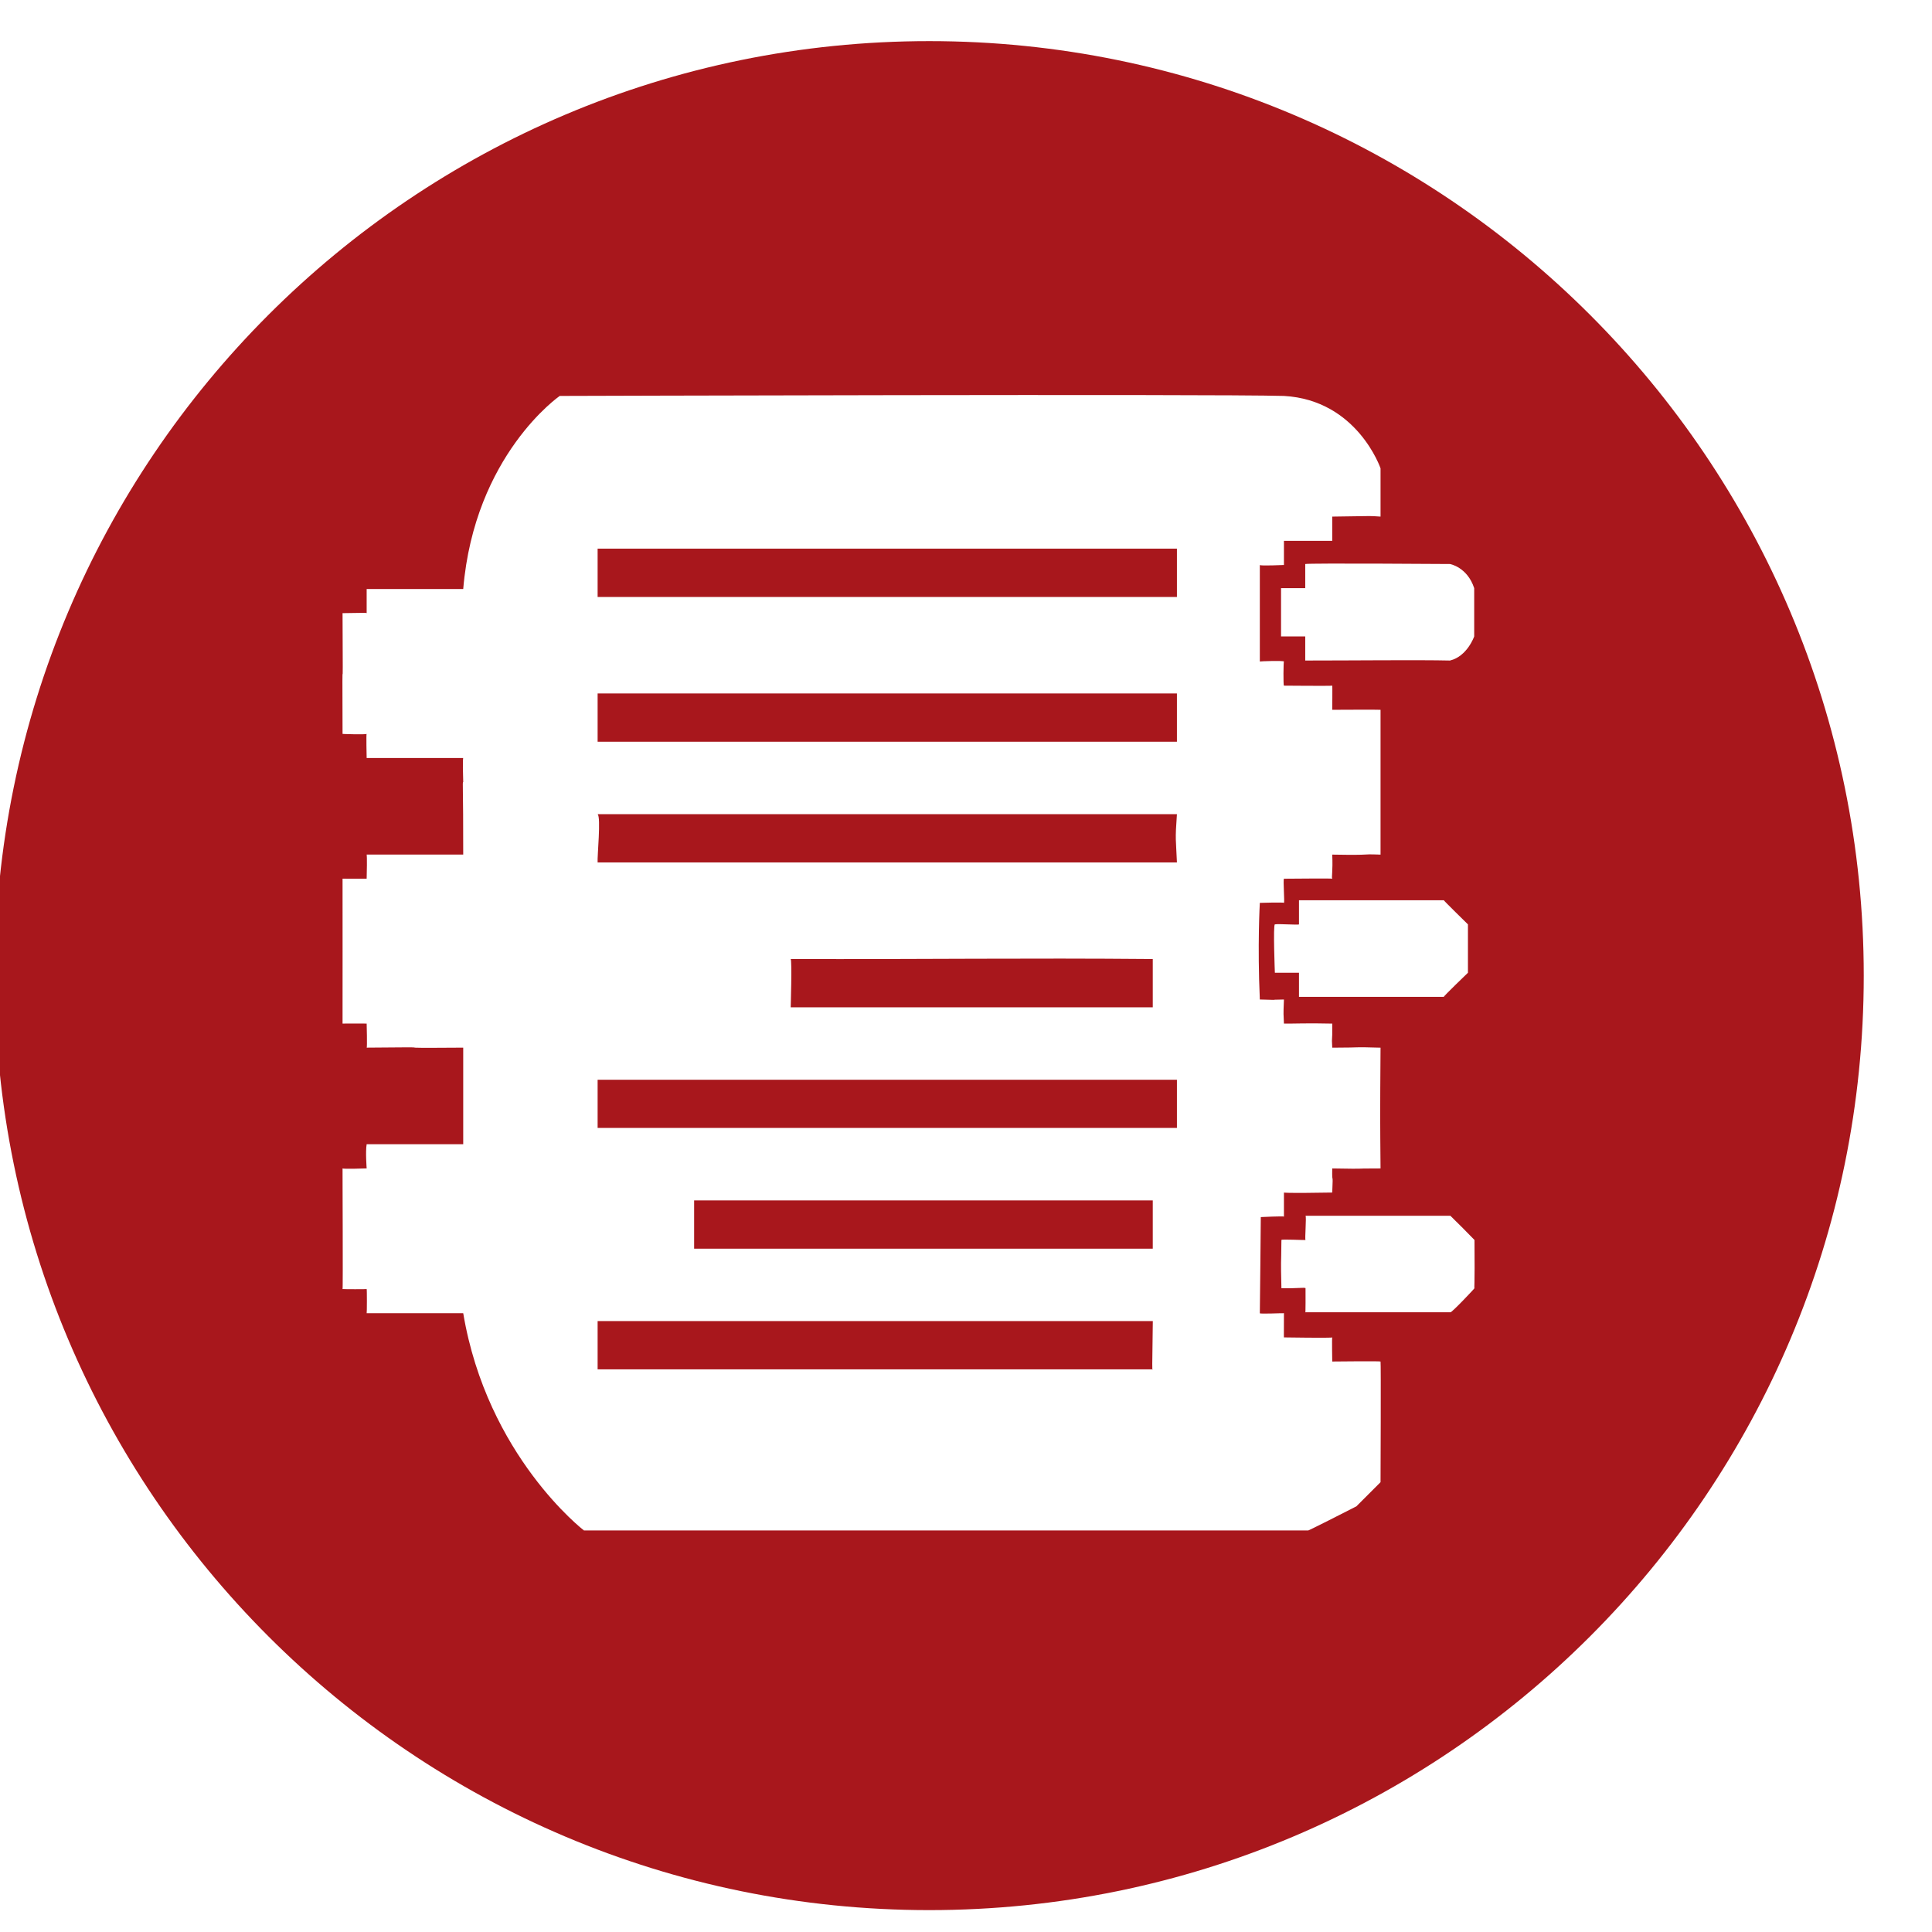 <?xml version="1.0" encoding="utf-8"?>
<!-- Generator: Adobe Illustrator 12.0.0, SVG Export Plug-In . SVG Version: 6.00 Build 51448)  -->
<!DOCTYPE svg PUBLIC "-//W3C//DTD SVG 1.1//EN" "http://www.w3.org/Graphics/SVG/1.1/DTD/svg11.dtd">
<svg  version="1.1" xmlns="http://www.w3.org/2000/svg" xmlns:xlink="http://www.w3.org/1999/xlink" width="44.5" height="44.5" viewBox="0 0 46 46"
	 overflow="visible" enable-background="new 0 0 44.5 44.5" xml:space="preserve" preserveAspectRatio="xMinYMin meet">
<defs>
  <style>
    :hover #button { fill: #005E9C; }
  </style>
</defs>

<g id="Ebene_1">
	<path id="button" fill-rule="evenodd" clip-rule="evenodd" fill="#A8171C" d="M35.1,14.004c0,1.167,0,1.149,0,1.149s-0.164,0.474-0.576,0.574
		c-0.775-0.017-2.299,0-3.447,0c0-0.191,0-0.574,0-0.574s-0.383,0-0.576,0c0-0.191,0-0.958,0-1.149h0.576v-0.575
		c0.107-0.024,3.447,0,3.447,0S34.936,13.502,35.1,14.004z M34.377,21.435c0,0.012,0.574,0.574,0.574,0.574v1.152
		c0,0-0.598,0.574-0.574,0.574c-0.959,0-3.449,0-3.449,0s0-0.563,0-0.574c-0.604,0,0,0,0,0h-0.574c0,0-0.045-1.142,0-1.152
		c0.09-0.018,0.557,0.019,0.574,0c0-0.287,0-0.287,0-0.574C32.078,21.435,33.227,21.435,34.377,21.435z M34.533,28.947
		c0.592,0.588,0.006,0,0.574,0.576c0.01,1.17-0.012,1.127,0,1.148c0.014-0.004-0.553,0.596-0.574,0.574
		c-1.725-0.002-1.732,0.002-3.449,0c-0.008,0.023,0.004,0.031,0-0.574c-0.01-0.025-0.254,0.012-0.574,0
		c-0.018-0.785-0.006-0.42,0-1.148c0-0.023,0.568,0.008,0.574,0c-0.021-0.01,0.025-0.551,0-0.576
		C32.041,28.947,33.574,28.947,34.533,28.947z M44.375,23.229c0,12.289-9.962,22.25-22.25,22.25s-22.25-9.961-22.25-22.25
		c0-12.288,9.962-22.25,22.25-22.25S44.375,10.941,44.375,23.229z M11.029,14.025c-0.766,0-2.299,0-2.299,0s-0.001,0.562,0,0.574
		c-0.023-0.011-0.012-0.008-0.574,0c0.015,2.909-0.012,0.003,0,2.874c-0.021,0.004,0.564,0.021,0.574,0
		c-0.014-0.009,0,0.575,0,0.575h2.299c0,0-0.018-0.002,0,0.574c-0.023,0,0.002,0.071,0,1.725c-0.766,0-2.299,0-2.299,0
		s0.014,0.032,0,0.574c0.008,0.004-0.574,0-0.574,0s0.002,3.43,0,3.45c0.029-0.002,0.574,0,0.574,0s0.016,0.575,0,0.573
		c2.236-0.023,0.025,0.016,2.299,0c0,0.768,0,1.533,0,2.299c-0.766,0-1.533,0-2.299,0c-0.031,0.176,0,0.576,0,0.576
		s-0.561,0.02-0.574,0c-0.002-0.006,0.012,2.885,0,2.873c0.023,0.004,0.571,0.006,0.574,0c0.008,0,0.007,0.576,0,0.574
		c0.766,0,1.533,0,2.299,0c0.572,3.406,2.875,5.174,2.875,5.174h17.242c0,0-0.016,0.021,1.148-0.574
		c0.582-0.582,0.576-0.576,0.576-0.576s0.012-2.873,0-2.873c-0.02-0.012-1.15,0-1.15,0s-0.01-0.576,0-0.574
		c0.006,0.018-1.15,0-1.15,0s-0.004,0.018,0-0.576c0.002-0.006-0.578,0.023-0.574,0c0.002-0.004,0.023-2.289,0.023-2.289
		s0.551-0.027,0.551-0.01c0-0.035,0-0.574,0-0.574s-0.012,0.02,1.15,0c0.025-0.566-0.008-0.135,0-0.574c0.992,0.016,0.303,0,1.15,0
		c-0.01-1.166-0.012-1.213,0-2.875c-0.727-0.021-0.344-0.002-1.15,0c-0.018-0.34,0.006-0.051,0-0.573
		c-0.613-0.014-0.881,0.002-1.15,0c-0.008-0.264-0.018-0.148,0-0.574c-0.498,0.006,0.041,0.018-0.574,0
		c-0.059-1.307,0-2.301,0-2.301s0.574-0.018,0.574,0c0.02-0.018-0.023-0.539,0-0.575c0.189,0,1.146-0.012,1.15,0
		c-0.021-0.036,0.018-0.176,0-0.574c1.08,0.018,0.576-0.02,1.15,0c0-0.767,0-2.683,0-3.448c0-0.006-1.15,0-1.15,0
		s0.006-0.591,0-0.575c-0.02,0.01-1.146,0-1.15,0c-0.018-0.006-0.012-0.572,0-0.575c-0.018-0.025-0.568-0.006-0.574,0
		c0-0.957,0-1.341,0-2.298c0.004,0.026,0.574,0,0.574,0v-0.575h1.15V12.3c1.131-0.018,0.842-0.016,1.15,0c0-0.383,0-1.149,0-1.149
		s-0.553-1.627-2.301-1.724c-1.73-0.049-17.242,0-17.242,0S11.299,10.828,11.029,14.025z M14.229,13.063c4.598,0,9.195,0,13.793,0
		c0,0.383,0,0.767,0,1.15c-4.598,0-9.195,0-13.793,0C14.229,13.829,14.229,13.446,14.229,13.063z M14.229,16.511
		c4.598,0,9.195,0,13.793,0c0,0.383,0,0.767,0,1.149c-4.598,0-9.195,0-13.793,0C14.229,17.278,14.229,16.894,14.229,16.511z
		 M14.229,19.385c4.598,0,9.195,0,13.793,0c-0.047,0.646-0.023,0.574,0,1.149c-4.213,0-9.58,0-13.793,0
		C14.217,20.391,14.313,19.457,14.229,19.385z M27.447,22.834c0,0.576,0,0.576,0,1.15c-2.873,0-8.621,0-8.621,0s0.034-1.107,0-1.15
		C22.129,22.842,24.373,22.807,27.447,22.834z M14.229,25.708c4.598,0,9.195,0,13.793,0c0,0.574,0,0.574,0,1.148
		c-4.598,0-9.195,0-13.793,0C14.229,26.282,14.229,26.282,14.229,25.708z M16.527,28.581c3.639,0,7.281,0,10.92,0
		c0,0.383,0,0.768,0,1.15c-3.639,0-7.281,0-10.92,0C16.527,29.349,16.527,28.964,16.527,28.581z M14.229,31.454
		c4.406,0,8.813,0,13.219,0c-0.012,1.15-0.023,1.186,0,1.15c-4.215,0-9.006,0-13.219,0C14.229,32.03,14.229,32.03,14.229,31.454z
		 M10.279,17.611"/>
       <a xlink:href="/uindex" target="_top">
               <rect id="button1" x="0" y="0" width="44.5" height="44.5"  fill="rgba(0,0,0,0)" cursor="pointer"  stroke="none" stroke-width="0" />
       </a>
</g>

</svg>

